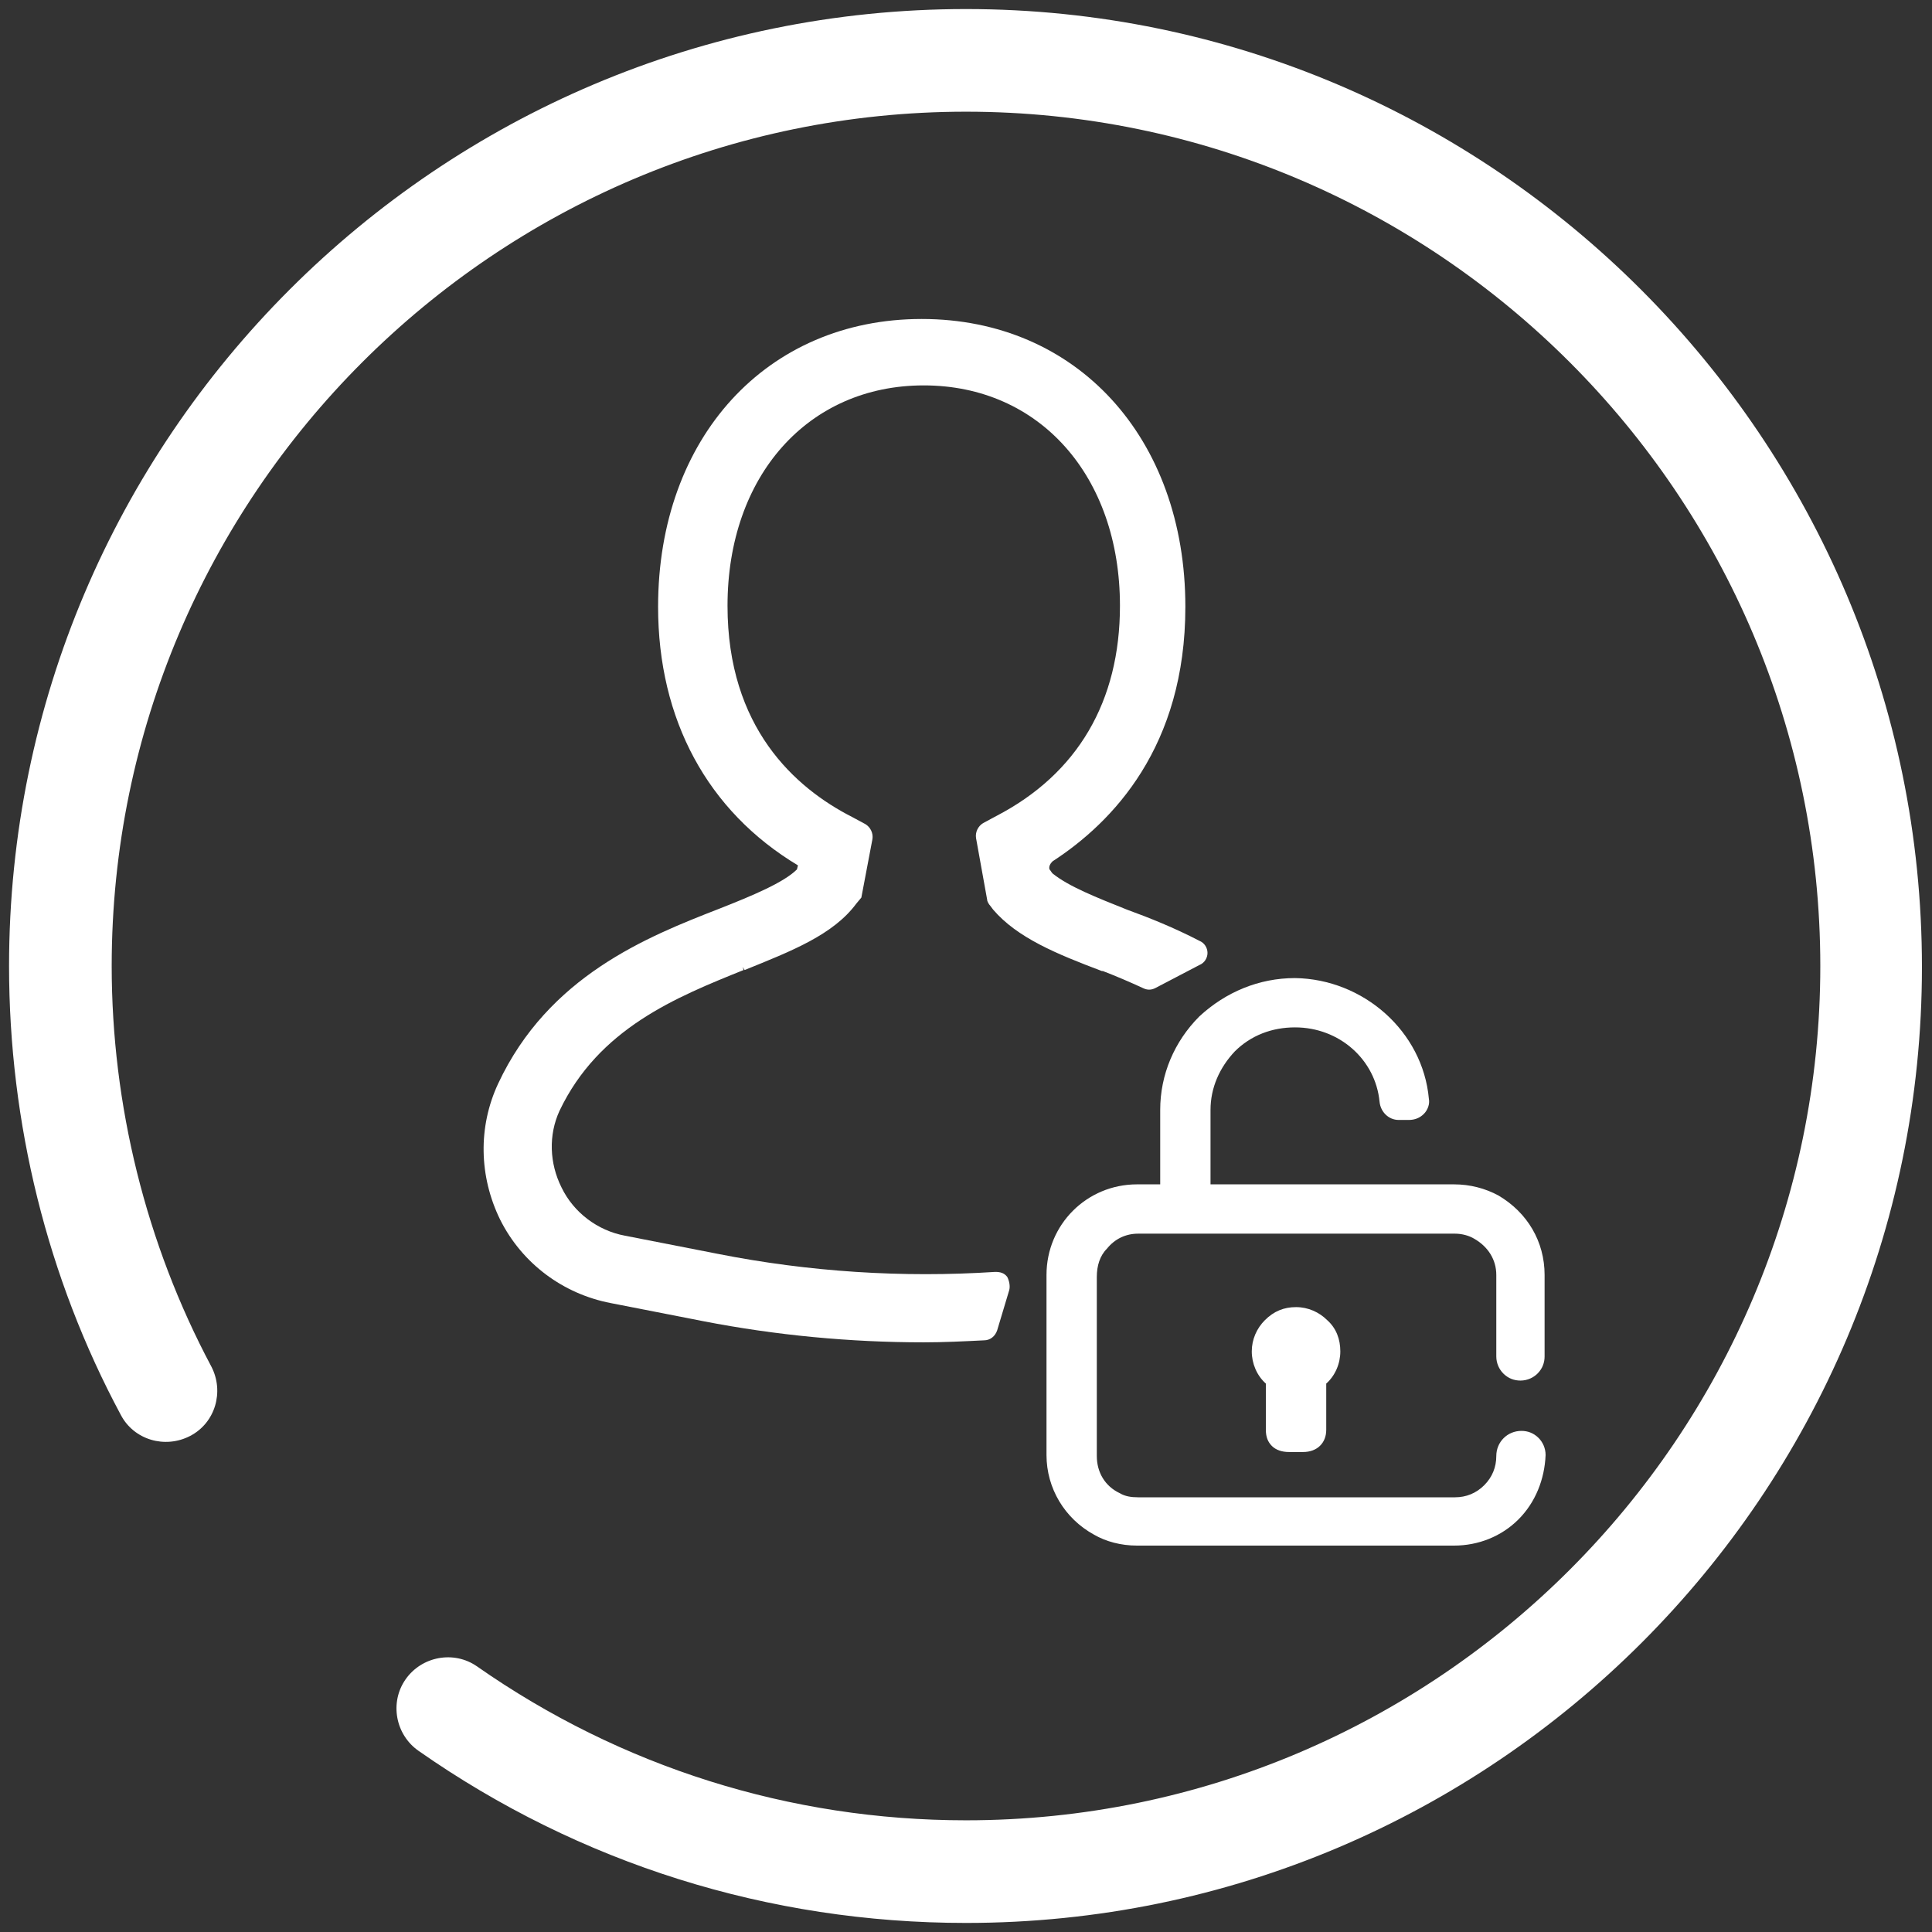 <svg xmlns="http://www.w3.org/2000/svg" viewBox="0 0 192 192" width="194" height="194">
	<rect x="0" y="0" width="192" height="192" fill="#333333" stroke="none"/>
	<style>
		tspan { white-space:pre }
		.shp0 { fill: #ffffff } 
	</style>
	<g id="Layer">
		<path id="Layer" class="shp0" d="M122.7 104.5C124.3 102.9 126.4 102.1 128.7 102.1L128.7 102.1C133.1 102.1 136.7 105.3 137.1 109.5C137.2 110.5 138 111.3 139 111.3L140 111.3C140.6 111.3 141.1 111.1 141.5 110.7C141.9 110.3 142.1 109.7 142 109.2C141.4 102.5 135.5 97.3 128.7 97.2L128.7 97.2C125.1 97.2 121.8 98.6 119.2 101C116.7 103.5 115.3 106.8 115.3 110.3L115.3 117.7L113 117.7L113 117.7C108 117.7 104 121.7 104 126.7L104 144.6C104 147.9 105.8 150.9 108.7 152.5C109.9 153.2 111.4 153.6 113 153.6L144.5 153.6L144.5 153.6C146.9 153.6 149.2 152.7 150.9 151C152.6 149.3 153.5 147 153.6 144.6C153.6 143.9 153.3 143.3 152.9 142.9C152.4 142.4 151.8 142.2 151.2 142.2L151.2 142.2C149.8 142.2 148.7 143.3 148.7 144.7C148.7 145.8 148.3 146.8 147.5 147.6C146.7 148.4 145.7 148.8 144.6 148.8L144.6 148.8L113.1 148.8C112.4 148.8 111.8 148.7 111.3 148.4C109.8 147.7 109 146.3 109 144.7L109 126.9C109 125.8 109.3 124.8 110 124.1C110.8 123.1 111.9 122.6 113.1 122.6L113.1 122.6L144.6 122.6C145.3 122.6 146 122.8 146.5 123.1C147.9 123.9 148.7 125.2 148.7 126.7L148.7 134.8C148.7 135.5 149 136.1 149.4 136.5C149.9 137 150.5 137.2 151.1 137.2C151.8 137.2 152.4 136.9 152.8 136.5C153.3 136 153.5 135.4 153.5 134.8L153.5 126.7C153.5 123.4 151.8 120.5 148.9 118.8C147.6 118.1 146.1 117.7 144.5 117.7L120.3 117.7L120.3 110.3C120.3 108.1 121.2 106.1 122.7 104.5Z" />
		<path id="Layer" class="shp0" d="M126.4 143.7C126.8 144.1 127.4 144.3 128.1 144.3L129.5 144.3L129.5 144.3C130.9 144.3 131.8 143.4 131.8 142.1L131.8 137.5C132.7 136.7 133.2 135.5 133.2 134.3C133.2 133.1 132.8 132 131.9 131.2C131.1 130.4 130 129.9 128.8 129.9L128.8 129.9C127.6 129.9 126.6 130.3 125.7 131.2C124.9 132 124.4 133.1 124.4 134.3C124.4 135.5 124.9 136.7 125.8 137.5L125.8 142.1C125.8 142.8 126 143.3 126.4 143.7Z" />
		<path id="Layer" class="shp0" d="M71.5 90.3C64.3 93.1 54.5 97 49.5 107.7C47.5 112 47.6 116.9 49.7 121.2C51.9 125.6 56 128.6 60.7 129.5L69.9 131.3C77.1 132.7 84.5 133.4 91.8 133.4C93.8 133.4 95.8 133.3 97.8 133.2C98.4 133.2 98.9 132.8 99.1 132.2L100.3 128.2C100.4 127.8 100.3 127.3 100.1 126.9C99.8 126.5 99.4 126.4 98.9 126.4C89.7 127 80.4 126.4 71.3 124.6L62.1 122.8C59.4 122.3 57 120.5 55.8 118C54.6 115.6 54.5 112.8 55.6 110.4C59.5 102.2 67.2 99.1 73.9 96.4L73.8 96.1L73.8 96.1L74 96.4C78.7 94.5 82.8 92.9 85.1 89.8L85.6 89.2L86.7 83.4C86.8 82.8 86.5 82.2 86 81.9L84.7 81.2C79 78.3 72.3 72.3 72.3 60.2C72.3 47.3 80.3 38.3 91.8 38.3C103.3 38.3 111.3 47.3 111.3 60.2C111.3 69.7 107.1 76.9 99 81.1L97.7 81.8C97.2 82.1 96.9 82.7 97 83.3L98.1 89.4C98.1 89.6 98.3 89.9 98.4 90L98.7 90.4C101.1 93.2 105 94.8 109.5 96.5L109.6 96.5C110.9 97 112.3 97.6 113.6 98.2C114 98.4 114.4 98.4 114.8 98.2L119.2 95.9C119.7 95.7 120 95.2 120 94.7C120 94.2 119.7 93.7 119.2 93.5C116.7 92.2 114.2 91.2 112 90.4L111.9 90.7L111.9 90.7L111.9 90.7L111.9 90.7L112 90.4L112 90.4C109 89.2 106.2 88.1 104.6 86.8C104.5 86.7 104.4 86.5 104.3 86.4C104.2 86.1 104.4 85.8 104.6 85.6C110.6 81.7 117.8 74.2 117.8 60.3C117.8 43.5 107 31.7 91.6 31.7C76.2 31.7 65.4 43.5 65.4 60.3C65.4 71.5 70.3 80.6 79.3 86L79.2 86.4C77.9 87.7 74.8 89 71.5 90.3Z" />
		<path id="Layer" class="shp0" d="M96 0.9C43.6 0.9 0.9 43.5 0.9 96C0.9 111.6 4.7 127 12 140.6C13.3 143.1 16.4 144 18.9 142.7C21.4 141.4 22.3 138.3 21 135.8C14.5 123.6 11.1 109.8 11.1 96C11.1 49.2 49.2 11.1 96 11.1C142.8 11.1 180.9 49.2 180.9 96C180.9 142.8 142.8 180.9 96 180.9C78.5 180.9 61.7 175.6 47.4 165.6C45.1 164 41.9 164.6 40.3 166.9C38.7 169.2 39.3 172.4 41.6 174C57.6 185.2 76.4 191.1 96 191.1C148.4 191.1 191 148.5 191 96.1C191 43.7 148.4 0.9 96 0.9Z" />
	</g>
</svg>